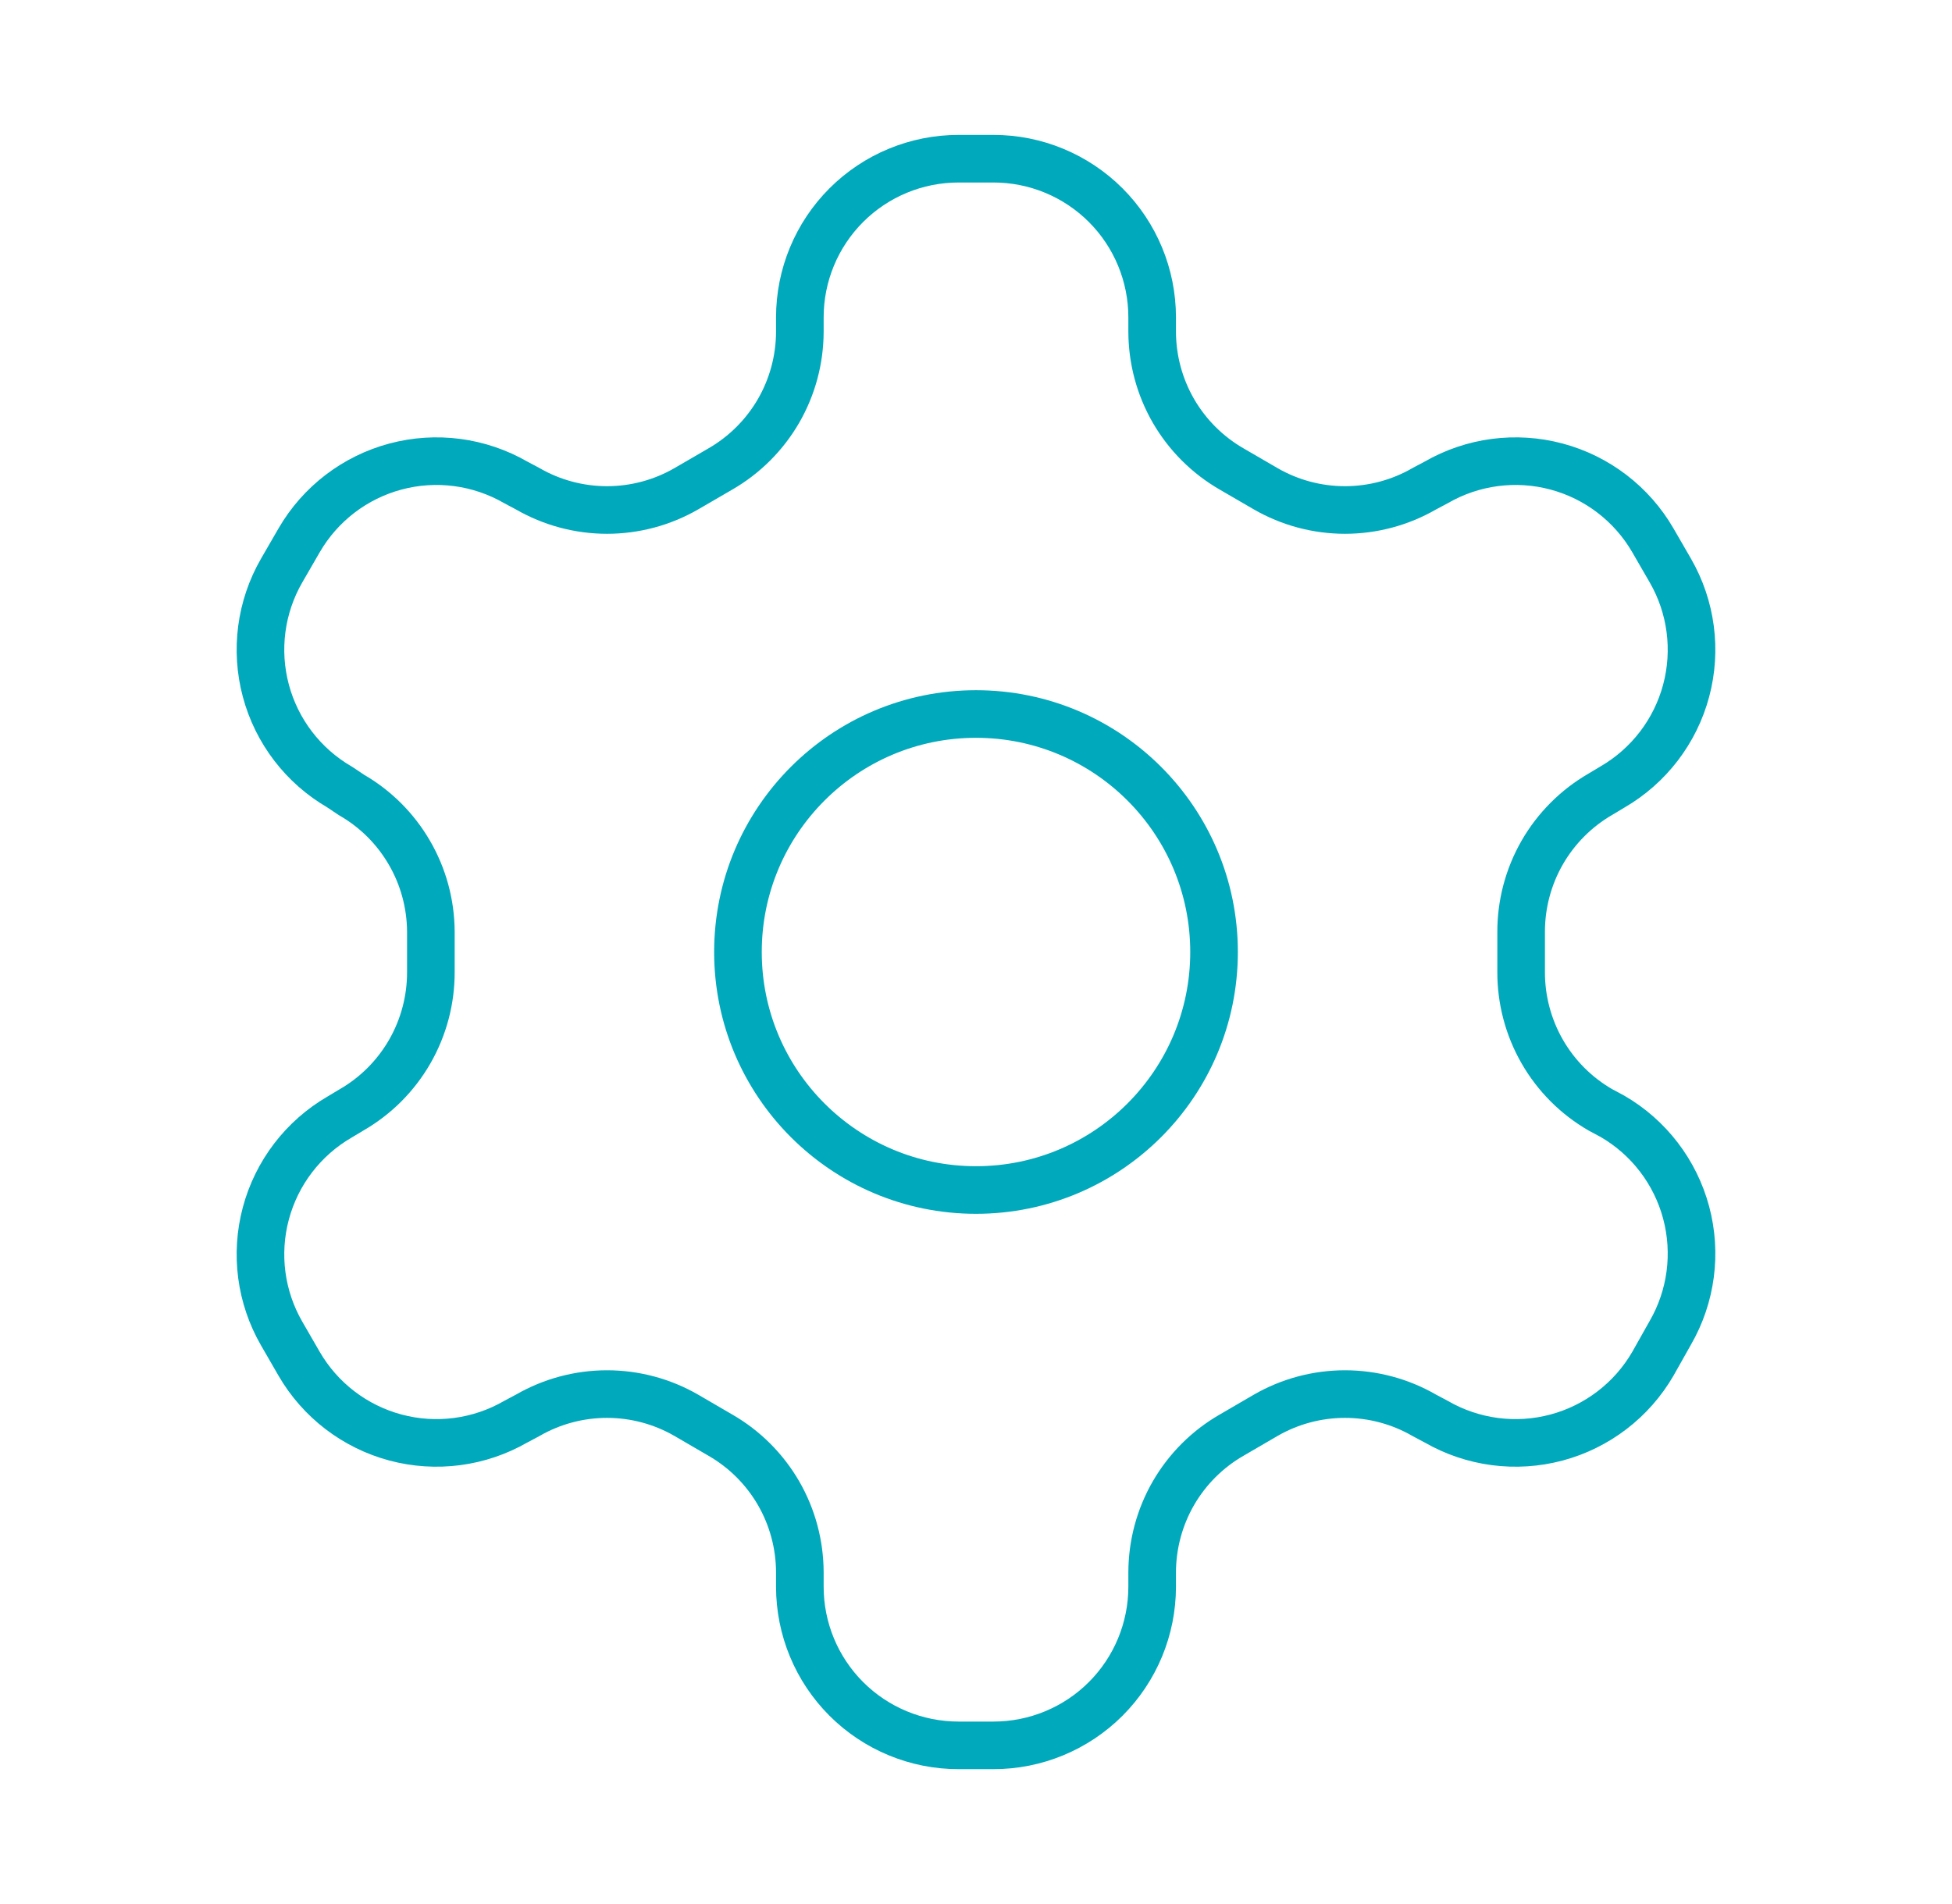 <svg width="41" height="40" viewBox="0 0 41 40" fill="none" xmlns="http://www.w3.org/2000/svg">
<g id="settings">
<path id="Vector" d="M20.867 3.334H20.133C19.249 3.334 18.401 3.685 17.776 4.31C17.151 4.935 16.8 5.783 16.8 6.667V6.967C16.799 7.552 16.645 8.126 16.353 8.632C16.06 9.138 15.64 9.558 15.133 9.851L14.417 10.267C13.91 10.56 13.335 10.714 12.75 10.714C12.165 10.714 11.59 10.56 11.083 10.267L10.833 10.134C10.068 9.693 9.16 9.573 8.307 9.801C7.454 10.029 6.726 10.586 6.283 11.351L5.917 11.984C5.475 12.749 5.356 13.658 5.584 14.511C5.812 15.364 6.369 16.091 7.133 16.534L7.383 16.701C7.887 16.991 8.306 17.409 8.598 17.912C8.891 18.415 9.046 18.986 9.05 19.567V20.417C9.052 21.005 8.899 21.582 8.607 22.091C8.314 22.601 7.892 23.024 7.383 23.317L7.133 23.467C6.369 23.91 5.812 24.638 5.584 25.491C5.356 26.344 5.475 27.252 5.917 28.017L6.283 28.651C6.726 29.415 7.454 29.972 8.307 30.2C9.16 30.428 10.068 30.308 10.833 29.867L11.083 29.734C11.59 29.441 12.165 29.287 12.75 29.287C13.335 29.287 13.91 29.441 14.417 29.734L15.133 30.151C15.64 30.443 16.06 30.863 16.353 31.369C16.645 31.875 16.799 32.449 16.8 33.034V33.334C16.8 34.218 17.151 35.066 17.776 35.691C18.401 36.316 19.249 36.667 20.133 36.667H20.867C21.751 36.667 22.599 36.316 23.224 35.691C23.849 35.066 24.2 34.218 24.2 33.334V33.034C24.201 32.449 24.355 31.875 24.647 31.369C24.94 30.863 25.36 30.443 25.867 30.151L26.583 29.734C27.09 29.441 27.665 29.287 28.25 29.287C28.835 29.287 29.41 29.441 29.917 29.734L30.167 29.867C30.932 30.308 31.84 30.428 32.693 30.2C33.546 29.972 34.274 29.415 34.717 28.651L35.083 28.001C35.525 27.236 35.644 26.327 35.416 25.474C35.188 24.621 34.631 23.893 33.867 23.451L33.617 23.317C33.108 23.024 32.686 22.601 32.393 22.091C32.101 21.582 31.948 21.005 31.95 20.417V19.584C31.948 18.997 32.101 18.419 32.393 17.91C32.686 17.401 33.108 16.978 33.617 16.684L33.867 16.534C34.631 16.091 35.188 15.364 35.416 14.511C35.644 13.658 35.525 12.749 35.083 11.984L34.717 11.351C34.274 10.586 33.546 10.029 32.693 9.801C31.84 9.573 30.932 9.693 30.167 10.134L29.917 10.267C29.41 10.56 28.835 10.714 28.25 10.714C27.665 10.714 27.09 10.56 26.583 10.267L25.867 9.851C25.36 9.558 24.94 9.138 24.647 8.632C24.355 8.126 24.201 7.552 24.2 6.967V6.667C24.2 5.783 23.849 4.935 23.224 4.31C22.599 3.685 21.751 3.334 20.867 3.334Z" stroke="#00A9BB" stroke-linecap="round" stroke-linejoin="round"/>
<path id="Vector_2" d="M20.5 25C23.261 25 25.5 22.761 25.5 20C25.5 17.239 23.261 15 20.5 15C17.739 15 15.5 17.239 15.5 20C15.5 22.761 17.739 25 20.5 25Z" stroke="#00A9BB" stroke-linecap="round" stroke-linejoin="round"/>
</g>
</svg>
